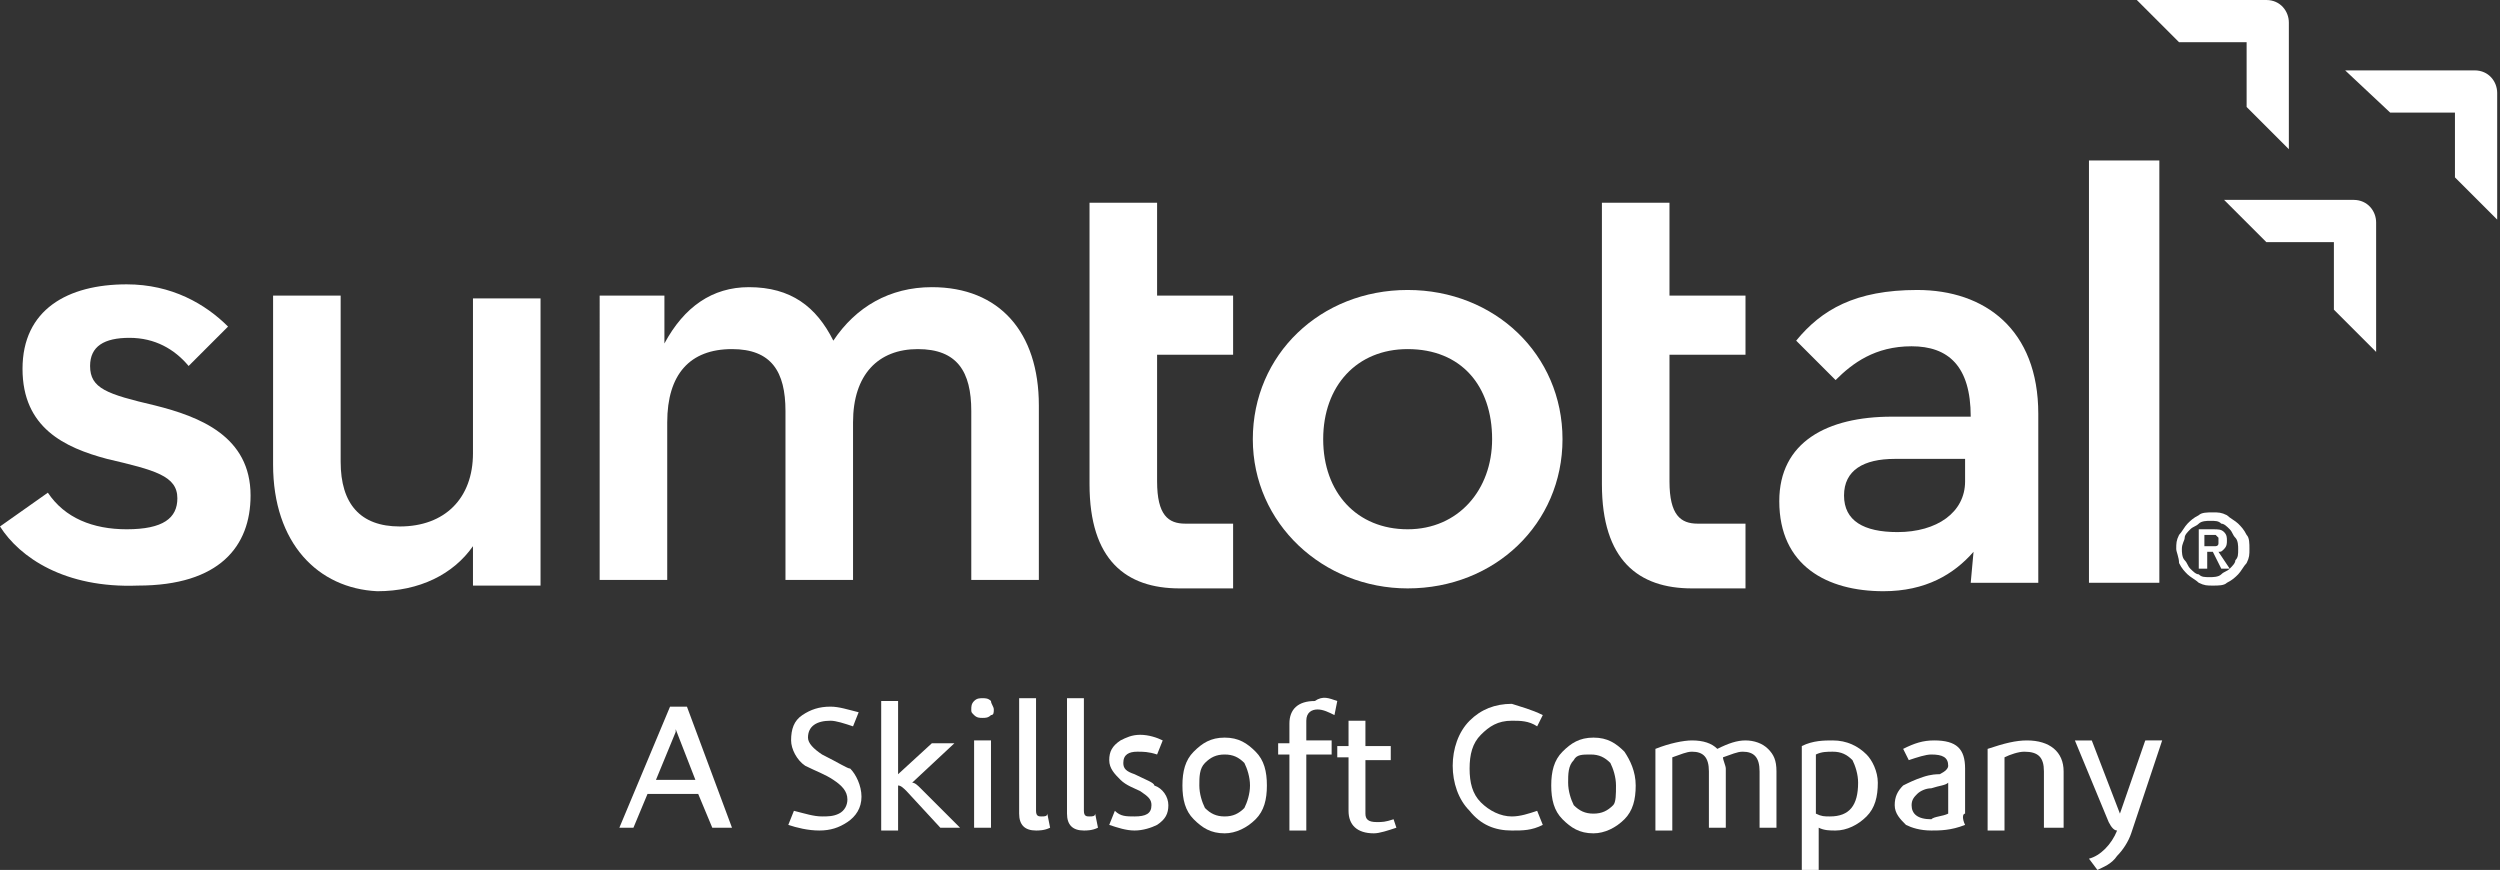 <?xml version="1.0" encoding="utf-8"?>
<!-- Generator: Adobe Illustrator 21.0.0, SVG Export Plug-In . SVG Version: 6.00 Build 0)  -->
<svg version="1.1" id="Layer_1" xmlns="http://www.w3.org/2000/svg" xmlns:xlink="http://www.w3.org/1999/xlink" x="0px" y="0px"
	 viewBox="0 0 88.8 30.9" style="enable-background:new 0 0 88.8 30.9;" xml:space="preserve">
<rect x="0" y="0" width="88.8" height="30.9" fill="#333333" stroke="none"/>
<style type="text/css">
	.st0{fill:#FFFFFF;}
</style>
<g>
	<path class="st0" d="M24.7,27.7L24,25.9h0c0,0,0,0.1,0,0.1l-0.7,1.7H24.7L24.7,27.7z M26,29.4h-0.7l-0.5-1.2h-1.8l-0.5,1.2H22
		l1.8-4.3h0.6L26,29.4L26,29.4z"/>
	<path class="st0" d="M30.6,28.3c0,0.4-0.2,0.7-0.5,0.9c-0.3,0.2-0.6,0.3-1,0.3c-0.4,0-0.8-0.1-1.1-0.2l0.2-0.5
		c0.4,0.1,0.7,0.2,1,0.2c0.2,0,0.4,0,0.6-0.1c0.2-0.1,0.3-0.3,0.3-0.5c0-0.3-0.2-0.5-0.5-0.7c-0.3-0.2-0.6-0.3-1-0.5
		c-0.3-0.2-0.5-0.6-0.5-0.9c0-0.4,0.1-0.7,0.4-0.9c0.3-0.2,0.6-0.3,1-0.3c0.3,0,0.6,0.1,1,0.2l-0.2,0.5c-0.3-0.1-0.6-0.2-0.8-0.2
		c-0.5,0-0.8,0.2-0.8,0.6c0,0.2,0.2,0.4,0.5,0.6c0.6,0.3,0.9,0.5,1,0.5C30.4,27.5,30.6,27.9,30.6,28.3L30.6,28.3z"/>
	<path class="st0" d="M34.1,29.4h-0.7l-1.2-1.3c-0.1-0.1-0.2-0.2-0.3-0.2v1.6h-0.6v-4.6h0.6v2.6l1.2-1.1h0.8l-1.5,1.4
		c0.1,0,0.2,0.1,0.3,0.2L34.1,29.4L34.1,29.4z"/>
	<path class="st0" d="M35.2,29.4h-0.6v-3.1h0.6V29.4L35.2,29.4z M35.3,25.2c0,0.1,0,0.2-0.1,0.2c-0.1,0.1-0.2,0.1-0.3,0.1
		c-0.1,0-0.2,0-0.3-0.1c-0.1-0.1-0.1-0.1-0.1-0.2c0-0.1,0-0.2,0.1-0.3c0.1-0.1,0.2-0.1,0.3-0.1c0.1,0,0.2,0,0.3,0.1
		C35.2,25,35.3,25.1,35.3,25.2L35.3,25.2z"/>
	<path class="st0" d="M37.3,29.4c-0.2,0.1-0.4,0.1-0.5,0.1c-0.4,0-0.6-0.2-0.6-0.6v-4.1h0.6v4c0,0.2,0.1,0.2,0.2,0.2
		c0.1,0,0.2,0,0.2-0.1L37.3,29.4L37.3,29.4z"/>
	<path class="st0" d="M39,29.4c-0.2,0.1-0.4,0.1-0.5,0.1c-0.4,0-0.6-0.2-0.6-0.6v-4.1h0.6v4c0,0.2,0.1,0.2,0.2,0.2
		c0.1,0,0.2,0,0.2-0.1L39,29.4L39,29.4z"/>
	<path class="st0" d="M41.5,28.6c0,0.3-0.1,0.5-0.4,0.7c-0.2,0.1-0.5,0.2-0.8,0.2c-0.3,0-0.6-0.1-0.9-0.2l0.2-0.5
		C39.8,29,40,29,40.3,29c0.4,0,0.6-0.1,0.6-0.4c0-0.2-0.1-0.3-0.4-0.5c-0.2-0.1-0.5-0.2-0.7-0.4c-0.2-0.2-0.4-0.4-0.4-0.7
		c0-0.3,0.1-0.5,0.4-0.7c0.2-0.1,0.4-0.2,0.7-0.2c0.3,0,0.6,0.1,0.8,0.2l-0.2,0.5c-0.3-0.1-0.5-0.1-0.7-0.1c-0.3,0-0.5,0.1-0.5,0.4
		c0,0.2,0.1,0.3,0.4,0.4c0.4,0.2,0.7,0.3,0.7,0.4C41.3,28,41.5,28.3,41.5,28.6L41.5,28.6z"/>
	<path class="st0" d="M44.4,27.9c0-0.3-0.1-0.6-0.2-0.8c-0.2-0.2-0.4-0.3-0.7-0.3c-0.3,0-0.5,0.1-0.7,0.3c-0.2,0.2-0.2,0.5-0.2,0.8
		c0,0.3,0.1,0.6,0.2,0.8c0.2,0.2,0.4,0.3,0.7,0.3c0.3,0,0.5-0.1,0.7-0.3C44.3,28.5,44.4,28.2,44.4,27.9L44.4,27.9z M45,27.9
		c0,0.5-0.1,0.9-0.4,1.2c-0.3,0.3-0.7,0.5-1.1,0.5c-0.5,0-0.8-0.2-1.1-0.5c-0.3-0.3-0.4-0.7-0.4-1.2c0-0.5,0.1-0.9,0.4-1.2
		c0.3-0.3,0.6-0.5,1.1-0.5c0.5,0,0.8,0.2,1.1,0.5C44.9,27,45,27.4,45,27.9L45,27.9z"/>
	<path class="st0" d="M47.5,24.9l-0.1,0.5c-0.2-0.1-0.4-0.2-0.6-0.2c-0.2,0-0.4,0.1-0.4,0.4v0.7h0.9v0.5h-0.9v2.7h-0.6v-2.7l-0.4,0
		v-0.4l0.4,0v-0.7c0-0.5,0.3-0.8,0.9-0.8C47,24.7,47.2,24.8,47.5,24.9L47.5,24.9z"/>
	<path class="st0" d="M49.6,29.4c-0.3,0.1-0.6,0.2-0.8,0.2c-0.6,0-0.9-0.3-0.9-0.8v-1.9l-0.4,0v-0.4l0.4,0v-0.9h0.6v0.9h0.9v0.5
		h-0.9v1.9c0,0.2,0.1,0.3,0.4,0.3c0.2,0,0.3,0,0.6-0.1L49.6,29.4L49.6,29.4z"/>
	<path class="st0" d="M54.8,25.4l-0.2,0.4c-0.3-0.2-0.6-0.2-0.9-0.2c-0.5,0-0.8,0.2-1.1,0.5c-0.3,0.3-0.4,0.7-0.4,1.2
		c0,0.5,0.1,0.9,0.4,1.2c0.3,0.3,0.7,0.5,1.1,0.5c0.3,0,0.6-0.1,0.9-0.2l0.2,0.5c-0.4,0.2-0.7,0.2-1.1,0.2c-0.6,0-1.1-0.2-1.5-0.7
		c-0.4-0.4-0.6-1-0.6-1.6c0-0.6,0.2-1.2,0.6-1.6c0.4-0.4,0.9-0.6,1.5-0.6C54,25.1,54.4,25.2,54.8,25.4L54.8,25.4z"/>
	<path class="st0" d="M57.4,27.9c0-0.3-0.1-0.6-0.2-0.8c-0.2-0.2-0.4-0.3-0.7-0.3S56,26.8,55.9,27c-0.2,0.2-0.2,0.5-0.2,0.8
		c0,0.3,0.1,0.6,0.2,0.8c0.2,0.2,0.4,0.3,0.7,0.3s0.5-0.1,0.7-0.3C57.4,28.5,57.4,28.2,57.4,27.9L57.4,27.9z M58.1,27.9
		c0,0.5-0.1,0.9-0.4,1.2c-0.3,0.3-0.7,0.5-1.1,0.5c-0.5,0-0.8-0.2-1.1-0.5c-0.3-0.3-0.4-0.7-0.4-1.2c0-0.5,0.1-0.9,0.4-1.2
		c0.3-0.3,0.6-0.5,1.1-0.5c0.5,0,0.8,0.2,1.1,0.5C57.9,27,58.1,27.4,58.1,27.9L58.1,27.9z"/>
	<path class="st0" d="M63.1,29.4h-0.6v-2c0-0.5-0.2-0.7-0.6-0.7c-0.2,0-0.4,0.1-0.7,0.2c0,0.1,0.1,0.3,0.1,0.4v2.1h-0.6v-2
		c0-0.5-0.2-0.7-0.6-0.7c-0.2,0-0.4,0.1-0.7,0.2c0,0.1,0,0.1,0,0.2v2.4h-0.6v-2.5c0-0.1,0-0.2,0-0.4c0.5-0.2,1-0.3,1.3-0.3
		c0.4,0,0.7,0.1,0.9,0.3c0.4-0.2,0.7-0.3,1-0.3c0.3,0,0.6,0.1,0.8,0.3c0.2,0.2,0.3,0.4,0.3,0.8V29.4L63.1,29.4z"/>
	<path class="st0" d="M66,27.8c0-0.3-0.1-0.6-0.2-0.8c-0.2-0.2-0.4-0.3-0.7-0.3c-0.2,0-0.4,0-0.6,0.1c0,0,0,0,0,0.1c0,0,0,0.1,0,0.1
		v1.9C64.7,29,64.8,29,65,29C65.7,29,66,28.6,66,27.8L66,27.8z M66.7,27.8c0,0.5-0.1,0.9-0.4,1.2c-0.3,0.3-0.7,0.5-1.1,0.5
		c-0.2,0-0.4,0-0.6-0.1v1.5H64v-4c0-0.1,0-0.2,0-0.4c0.4-0.2,0.8-0.2,1.1-0.2c0.5,0,0.9,0.2,1.2,0.5C66.5,27,66.7,27.4,66.7,27.8
		L66.7,27.8z"/>
	<path class="st0" d="M69.2,28.9c0-0.1,0-0.1,0-0.1v-1c-0.1,0.1-0.3,0.1-0.6,0.2c-0.2,0-0.4,0.1-0.5,0.2c-0.1,0.1-0.2,0.2-0.2,0.4
		c0,0.3,0.2,0.5,0.7,0.5C68.7,29,69,29,69.2,28.9L69.2,28.9z M69.8,29.3c-0.5,0.2-0.9,0.2-1.2,0.2c-0.4,0-0.7-0.1-0.9-0.2
		c-0.2-0.2-0.4-0.4-0.4-0.7c0-0.3,0.1-0.5,0.3-0.7c0.2-0.1,0.4-0.2,0.7-0.3c0.3-0.1,0.5-0.1,0.6-0.1c0.2-0.1,0.3-0.2,0.3-0.3
		c0-0.3-0.2-0.4-0.6-0.4c-0.2,0-0.5,0.1-0.8,0.2l-0.2-0.4c0.4-0.2,0.7-0.3,1.1-0.3c0.8,0,1.1,0.3,1.1,1v1.6
		C69.7,28.9,69.7,29.1,69.8,29.3L69.8,29.3z"/>
	<path class="st0" d="M73.2,29.4h-0.6v-2c0-0.5-0.2-0.7-0.7-0.7c-0.2,0-0.5,0.1-0.7,0.2c0,0.1,0,0.1,0,0.2v2.4h-0.6V27
		c0-0.1,0-0.2,0-0.4c0.6-0.2,1-0.3,1.4-0.3c0.8,0,1.3,0.4,1.3,1.1V29.4L73.2,29.4z"/>
	<path class="st0" d="M76.8,26.3l-1.1,3.3c-0.1,0.3-0.3,0.6-0.5,0.8c-0.2,0.3-0.5,0.4-0.7,0.5l-0.3-0.4c0.4-0.1,0.8-0.5,1-1
		c-0.1,0-0.2-0.1-0.3-0.3l-1.2-2.9h0.6l1,2.6h0l0.9-2.6H76.8L76.8,26.3z"/>
	<path class="st0" d="M0,18.7l1.7-1.2c0.6,0.9,1.6,1.3,2.8,1.3c1.3,0,1.8-0.4,1.8-1.1c0-0.8-0.8-1-2.5-1.4c-1.5-0.4-3-1.1-3-3.2
		c0-2.1,1.6-3,3.7-3c1.6,0,2.8,0.7,3.6,1.5l-1.4,1.4c-0.5-0.6-1.2-1-2.1-1c-0.9,0-1.4,0.3-1.4,1c0,0.8,0.6,1,2.3,1.4
		c1.6,0.4,3.4,1.1,3.4,3.2c0,1.8-1.1,3.2-4,3.2C2.3,20.9,0.7,19.8,0,18.7L0,18.7z"/>
	<path class="st0" d="M9.7,16.5v-6h2.4v5.9c0,1.5,0.7,2.3,2.1,2.3c1.6,0,2.6-1,2.6-2.6v-5.5h2.4v10.2h-2.4l0-1.4
		c-0.7,1-1.9,1.6-3.4,1.6C11.3,20.9,9.7,19.3,9.7,16.5L9.7,16.5z"/>
	<path class="st0" d="M21.2,10.5h2.4l0,1.7c0.7-1.3,1.7-2,3-2c1.5,0,2.4,0.7,3,1.9c0.8-1.2,2-1.9,3.5-1.9c2.4,0,3.8,1.6,3.8,4.2v6.2
		h-2.4v-6c0-1.4-0.5-2.2-1.9-2.2c-1.4,0-2.3,0.9-2.3,2.6v5.6h-2.4v-6c0-1.4-0.5-2.2-1.9-2.2c-1.5,0-2.3,0.9-2.3,2.6v5.6h-2.4V10.5
		L21.2,10.5z"/>
	<path class="st0" d="M53,15.6c0-1.9-1.1-3.2-3-3.2c-1.8,0-3,1.3-3,3.2c0,1.9,1.2,3.2,3,3.2C51.8,18.8,53,17.4,53,15.6L53,15.6z
		 M44.5,15.6c0-3,2.4-5.3,5.5-5.3c3.1,0,5.5,2.3,5.5,5.3c0,3-2.4,5.3-5.5,5.3C47,20.9,44.5,18.6,44.5,15.6L44.5,15.6z"/>
	<path class="st0" d="M67.3,16.3c-1.1,0-1.8,0.4-1.8,1.3c0,0.9,0.7,1.3,1.9,1.3c1.4,0,2.4-0.7,2.4-1.8v-0.8H67.3L67.3,16.3z
		 M67.9,12.3c-1.3,0-2.1,0.6-2.7,1.2l-1.4-1.4c0.9-1.1,2.1-1.8,4.3-1.8c2.4,0,4.3,1.4,4.3,4.4v6H70l0.1-1.1
		c-0.7,0.8-1.7,1.4-3.2,1.4c-2,0-3.7-0.9-3.7-3.2c0-2.1,1.7-3,4-3H70C70,13,69.2,12.3,67.9,12.3L67.9,12.3z"/>
	<polygon class="st0" points="74.2,5.7 76.7,5.7 76.7,20.7 74.2,20.7 74.2,5.7 	"/>
	<path class="st0" d="M43.8,20.9h-1.9c-1.9,0-3.2-1-3.2-3.7v-4.7v-2.1V7.2h2.4v3.3h2.7v2.1h-2.7v4.5c0,1.2,0.4,1.5,1,1.5h1.7V20.9
		L43.8,20.9z"/>
	<path class="st0" d="M62,20.9h-1.9c-1.9,0-3.2-1-3.2-3.7v-4.7v-2.1V7.2h2.4v3.3H62v2.1h-2.7v4.5c0,1.2,0.4,1.5,1,1.5H62V20.9
		L62,20.9z"/>
	<path class="st0" d="M79.8,1.5v2.3l1.5,1.5V0.8c0-0.4-0.3-0.8-0.8-0.8h-4.6l1.5,1.5H79.8L79.8,1.5z"/>
	<path class="st0" d="M87.2,4v2.3l1.5,1.5V3.3c0-0.4-0.3-0.8-0.8-0.8h-4.6L84.9,4H87.2L87.2,4z"/>
	<path class="st0" d="M82.9,8.7V11l1.5,1.5V7.9c0-0.4-0.3-0.8-0.8-0.8H79l1.5,1.5H82.9L82.9,8.7z"/>
	<path class="st0" d="M78.3,19.4h0.2c0,0,0.1,0,0.1,0c0,0,0.1,0,0.1,0c0,0,0.1,0,0.1-0.1c0,0,0-0.1,0-0.1c0,0,0-0.1,0-0.1
		c0,0,0,0-0.1-0.1c0,0-0.1,0-0.1,0c0,0-0.1,0-0.1,0h-0.2V19.4L78.3,19.4z M78.1,18.8h0.5c0.2,0,0.3,0,0.4,0.1
		c0.1,0.1,0.1,0.2,0.1,0.3c0,0.1,0,0.2-0.1,0.3c-0.1,0.1-0.1,0.1-0.2,0.1l0.4,0.6h-0.3l-0.3-0.6h-0.2v0.6h-0.3V18.8L78.1,18.8z
		 M77.5,19.5c0,0.1,0,0.3,0.1,0.4c0.1,0.1,0.1,0.2,0.2,0.3c0.1,0.1,0.2,0.2,0.3,0.2c0.1,0.1,0.2,0.1,0.4,0.1c0.1,0,0.3,0,0.4-0.1
		c0.1-0.1,0.2-0.1,0.3-0.2c0.1-0.1,0.2-0.2,0.2-0.3c0.1-0.1,0.1-0.2,0.1-0.4c0-0.1,0-0.3-0.1-0.4c-0.1-0.1-0.1-0.2-0.2-0.3
		c-0.1-0.1-0.2-0.2-0.3-0.2c-0.1-0.1-0.2-0.1-0.4-0.1c-0.1,0-0.3,0-0.4,0.1c-0.1,0.1-0.2,0.1-0.3,0.2c-0.1,0.1-0.2,0.2-0.2,0.3
		C77.6,19.2,77.5,19.3,77.5,19.5L77.5,19.5z M77.3,19.5c0-0.2,0-0.3,0.1-0.5c0.1-0.1,0.2-0.3,0.3-0.4c0.1-0.1,0.2-0.2,0.4-0.3
		c0.1-0.1,0.3-0.1,0.5-0.1c0.2,0,0.3,0,0.5,0.1c0.1,0.1,0.3,0.2,0.4,0.3c0.1,0.1,0.2,0.2,0.3,0.4c0.1,0.1,0.1,0.3,0.1,0.5
		c0,0.2,0,0.3-0.1,0.5c-0.1,0.1-0.2,0.3-0.3,0.4c-0.1,0.1-0.2,0.2-0.4,0.3c-0.1,0.1-0.3,0.1-0.5,0.1c-0.2,0-0.3,0-0.5-0.1
		c-0.1-0.1-0.3-0.2-0.4-0.3c-0.1-0.1-0.2-0.2-0.3-0.4C77.4,19.8,77.3,19.6,77.3,19.5L77.3,19.5z"/>
</g>
</svg>
